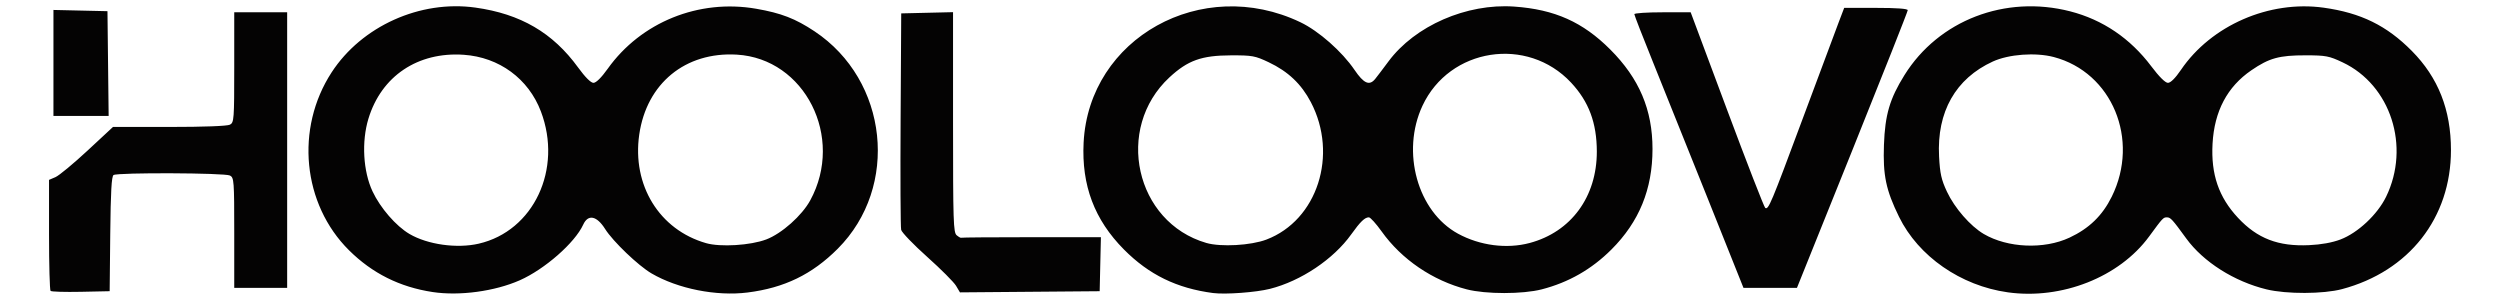 <?xml version="1.0" encoding="UTF-8" standalone="no"?>
<!-- Created with Inkscape (http://www.inkscape.org/) -->

<svg
   xmlns:dc="http://purl.org/dc/elements/1.1/"
   xmlns:cc="http://creativecommons.org/ns#"
   xmlns:rdf="http://www.w3.org/1999/02/22-rdf-syntax-ns#"
   xmlns:svg="http://www.w3.org/2000/svg"
   xmlns="http://www.w3.org/2000/svg"
   xmlns:sodipodi="http://sodipodi.sourceforge.net/DTD/sodipodi-0.dtd"
   xmlns:inkscape="http://www.inkscape.org/namespaces/inkscape"
   width="300mm"
   height="36mm"
   viewBox="0 0 300 36"
   version="1.1"
   id="svg1714"
   inkscape:version="0.92.5 (2060ec1f9f, 2020-04-08)"
   sodipodi:docname="hooloovoo.svg">
  <defs
     id="defs1708" />
  <sodipodi:namedview
     id="base"
     pagecolor="#ffffff"
     bordercolor="#666666"
     borderopacity="1.0"
     inkscape:pageopacity="0.0"
     inkscape:pageshadow="2"
     inkscape:zoom="0.98994949"
     inkscape:cx="507.12219"
     inkscape:cy="447.15306"
     inkscape:document-units="mm"
     inkscape:current-layer="layer1"
     showgrid="false"
     inkscape:window-width="2560"
     inkscape:window-height="1320"
     inkscape:window-x="0"
     inkscape:window-y="33"
     inkscape:window-maximized="1" />
  <g
     inkscape:label="Layer 1"
     inkscape:groupmode="layer"
     id="layer1"
     transform="translate(0,-261)">
    <path
       inkscape:connector-curvature="0"
       id="path2286"
       d="m 51.924,296.046 c -3.955,-0.599 -7.249,-2.244 -10.04,-5.013 -5.588,-5.544 -6.476,-14.612 -2.089,-21.349 3.608,-5.541 10.62,-8.701 17.249,-7.774 5.426,0.759 9.293,3.014 12.33,7.19 0.846,1.163 1.525,1.842 1.842,1.842 0.316,0 0.952,-0.63 1.712,-1.694 3.988,-5.589 10.926,-8.394 17.804,-7.2 3.004,0.521 4.716,1.183 7.014,2.711 8.85,5.884 10.211,18.652 2.78,26.092 -3.076,3.08 -6.41,4.697 -10.825,5.25 -3.743,0.469 -8.351,-0.447 -11.513,-2.289 -1.591,-0.927 -4.625,-3.829 -5.57,-5.328 -1.009,-1.601 -2.047,-1.809 -2.633,-0.528 -0.993,2.174 -4.618,5.354 -7.614,6.678 -2.997,1.325 -7.238,1.899 -10.447,1.412 z m 5.524,-5.806 c 6.595,-1.52 10.087,-8.953 7.458,-15.872 -1.491,-3.925 -5.004,-6.503 -9.257,-6.795 -5.509,-0.378 -9.886,2.558 -11.439,7.673 -0.837,2.755 -0.636,6.312 0.494,8.719 0.934,1.992 2.82,4.165 4.438,5.113 2.176,1.275 5.686,1.767 8.307,1.162 z m 34.501,-0.506 c 1.862,-0.707 4.285,-2.862 5.286,-4.702 4.116,-7.562 -0.65,-17.003 -8.822,-17.477 -6.172,-0.357 -10.819,3.452 -11.704,9.593 -0.876,6.08 2.412,11.423 8.02,13.029 1.726,0.494 5.332,0.273 7.219,-0.444 z m 53.635,6.432 c -4.37,-0.571 -7.711,-2.203 -10.716,-5.232 -3.536,-3.566 -5.092,-7.689 -4.834,-12.816 0.631,-12.561 14.194,-20.097 26.01,-14.452 2.203,1.052 4.999,3.516 6.5,5.725 1.112,1.638 1.782,1.932 2.475,1.086 0.209,-0.255 0.929,-1.203 1.6,-2.107 3.176,-4.277 9.376,-6.983 15.081,-6.581 4.86,0.342 8.237,1.851 11.535,5.154 3.478,3.483 5.066,7.225 5.066,11.935 -1e-5,4.826 -1.597,8.734 -4.931,12.064 -2.371,2.368 -5.133,3.948 -8.362,4.781 -2.284,0.59 -6.711,0.59 -8.996,0 -4.094,-1.057 -7.817,-3.589 -10.214,-6.949 -0.665,-0.932 -1.354,-1.694 -1.532,-1.694 -0.489,0 -1.029,0.521 -2.12,2.047 -2.13,2.979 -6.031,5.594 -9.752,6.535 -1.669,0.423 -5.346,0.694 -6.809,0.503 z m 6.391,-6.42 c 6.102,-2.318 8.639,-10.164 5.33,-16.483 -1.143,-2.183 -2.735,-3.691 -5.059,-4.792 -1.641,-0.777 -1.966,-0.837 -4.545,-0.829 -3.513,0.011 -5.165,0.603 -7.364,2.639 -6.618,6.128 -4.108,17.401 4.425,19.873 1.745,0.505 5.346,0.302 7.213,-0.407 z m 31.577,0.415 c 4.976,-1.326 8.075,-5.543 8.067,-10.976 -0.005,-3.442 -0.959,-5.993 -3.092,-8.274 -5.257,-5.62 -14.585,-4.169 -17.829,2.774 -2.588,5.538 -0.595,12.713 4.265,15.358 2.627,1.43 5.845,1.848 8.589,1.117 z m 57.377,5.916 c -5.637,-0.787 -10.719,-4.316 -13.042,-9.055 -1.573,-3.21 -1.945,-4.983 -1.812,-8.65 0.131,-3.608 0.694,-5.524 2.459,-8.357 4.097,-6.577 12.096,-9.657 19.887,-7.655 3.901,1.002 7.211,3.243 9.726,6.585 0.95,1.262 1.688,1.996 2.007,1.996 0.319,0 0.892,-0.571 1.559,-1.553 3.629,-5.343 10.6,-8.381 17.135,-7.466 4.46,0.624 7.553,2.142 10.569,5.186 3.172,3.202 4.698,7.068 4.698,11.904 0,8.134 -5.024,14.542 -13.079,16.684 -2.236,0.594 -6.657,0.609 -9.041,0.03 -3.891,-0.945 -7.594,-3.292 -9.648,-6.116 -1.672,-2.298 -1.883,-2.529 -2.317,-2.529 -0.441,0 -0.492,0.054 -2.144,2.306 -3.574,4.87 -10.481,7.595 -16.956,6.691 z m 7.407,-6.558 c 2.363,-1.106 3.953,-2.647 5.077,-4.923 3.385,-6.851 0.04,-14.907 -6.957,-16.752 -2.186,-0.576 -5.396,-0.341 -7.311,0.535 -4.473,2.048 -6.736,6.039 -6.456,11.387 0.108,2.064 0.271,2.796 0.945,4.236 0.916,1.957 2.809,4.132 4.418,5.075 2.868,1.681 7.234,1.868 10.283,0.441 z m 32.526,0.215 c 2.083,-0.791 4.433,-2.992 5.471,-5.124 2.936,-6.035 0.552,-13.405 -5.218,-16.127 -1.631,-0.769 -2.01,-0.842 -4.429,-0.845 -3.182,-0.004 -4.372,0.324 -6.525,1.797 -2.89,1.978 -4.438,4.904 -4.654,8.799 -0.204,3.682 0.739,6.428 3.058,8.908 2.322,2.483 4.823,3.445 8.517,3.276 1.46,-0.066 2.786,-0.306 3.779,-0.683 z M 6.068,295.908 c -0.101,-0.101 -0.184,-3.14 -0.184,-6.753 v -6.57 l 0.775,-0.331 c 0.426,-0.182 2.153,-1.611 3.838,-3.176 l 3.062,-2.844 h 6.763 c 4.156,0 6.96,-0.106 7.275,-0.274 0.485,-0.26 0.512,-0.62 0.512,-6.879 V 262.475 h 3.175 3.175 v 16.536 16.536 h -3.175 -3.175 v -6.605 c 0,-6.26 -0.027,-6.62 -0.512,-6.879 -0.602,-0.322 -13.47,-0.376 -13.97,-0.059 -0.242,0.154 -0.344,1.985 -0.397,7.074 l -0.071,6.866 -3.454,0.073 c -1.9,0.04 -3.537,-0.009 -3.638,-0.11 z M 114.725,295.294 c -0.257,-0.435 -1.812,-1.993 -3.457,-3.464 -1.644,-1.47 -3.053,-2.932 -3.129,-3.248 -0.077,-0.316 -0.106,-6.29 -0.066,-13.275 l 0.073,-12.7 3.109,-0.074 3.109,-0.074 v 13.205 c 0,11.961 0.041,13.239 0.438,13.568 0.241,0.2 0.479,0.333 0.529,0.297 0.05,-0.036 3.846,-0.066 8.434,-0.066 h 8.343 l -0.074,3.241 -0.074,3.241 -8.383,0.07 -8.383,0.07 z m 90.181,-10.531 c -2.371,-5.928 -5.318,-13.266 -6.548,-16.307 -1.231,-3.041 -2.237,-5.63 -2.237,-5.755 0,-0.124 1.521,-0.226 3.38,-0.226 h 3.38 l 4.354,11.664 c 2.395,6.415 4.461,11.73 4.592,11.811 0.39,0.241 0.673,-0.433 4.472,-10.643 2.003,-5.384 3.949,-10.593 4.323,-11.576 l 0.68,-1.786 h 3.813 c 2.504,0 3.813,0.096 3.813,0.28 0,0.154 -2.992,7.714 -6.648,16.801 l -6.648,16.521 -3.208,-0.003 -3.208,-0.003 z M 6.414,268.552 v -6.358 l 3.241,0.074 3.241,0.074 0.071,6.284 0.071,6.284 h -3.312 -3.312 z"
       style="fill:#040303;fill-opacity:1;stroke-width:0.265" />
  </g>
</svg>
